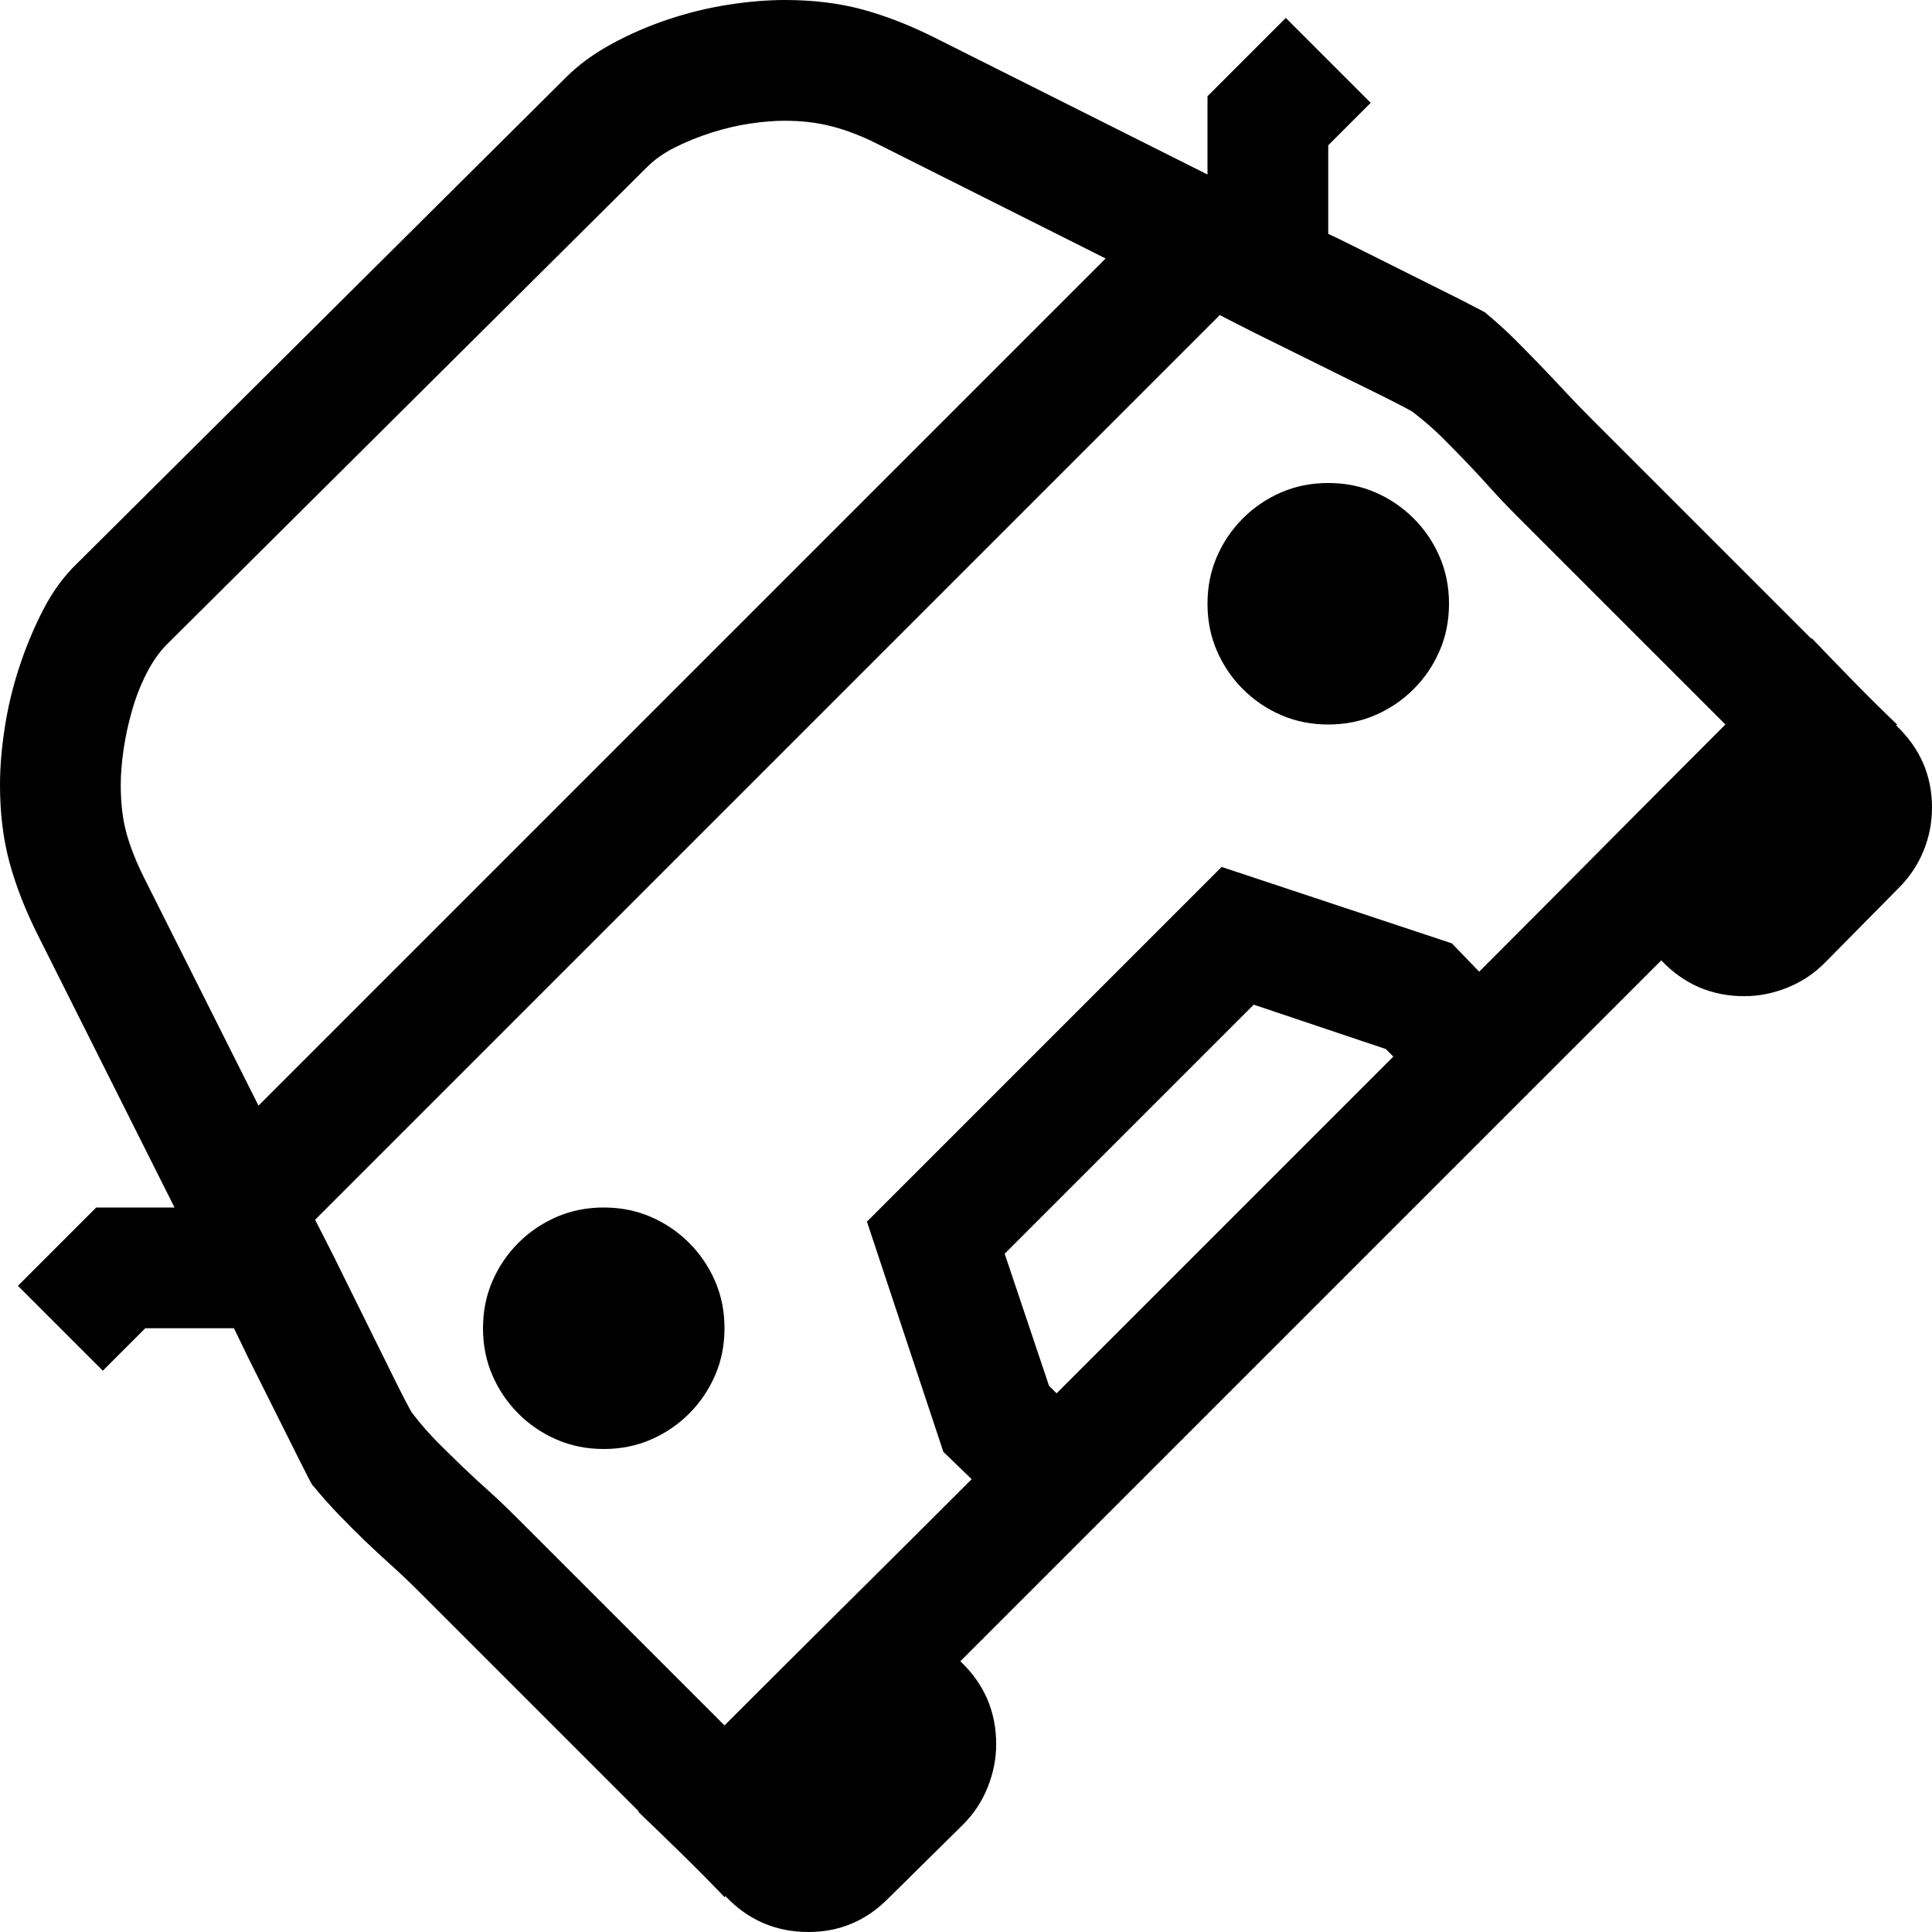 <svg width="64" height="64" viewBox="0 0 1792 1792" xmlns="http://www.w3.org/2000/svg"><path d="M560 1120q23.625 0 43.75 8.75t35.438 24.063 24.062 35.437T672 1232t-8.75 43.75-24.063 35.438-35.437 24.062T560 1344t-43.75-8.75-35.438-24.063-24.062-35.437T448 1232t8.75-43.75 24.063-35.438 35.437-24.062T560 1120zm672-672q23.625 0 43.75 8.75t35.438 24.063 24.062 35.437T1344 560t-8.75 43.75-24.063 35.438-35.437 24.062T1232 672t-43.75-8.75-35.438-24.063-24.062-35.437T1120 560t8.75-43.75 24.063-35.438 35.437-24.062T1232 448zm526.75 224.875Q1792 704.375 1792 749q0 21-7.875 40.25t-22.75 34.125l-69.125 70q-14.875 14.875-34.563 22.75T1617.876 924q-45.5 0-77-33.25L890.75 1540.875q33.25 31.5 33.25 77 0 20.125-7.875 39.813t-22.75 34.562l-70 69.125Q792.75 1792 749.875 1792q-45.5 0-77-33.25l-.875.875q-19.25-20.125-39.375-39.813t-40.25-38.937V1680L390.25 1477.875q-14.875-14.875-27.563-26.25t-24.5-22.75-23.625-23.625-24.937-28q-.875-.875-11.375-21.875l-48.125-96.25L217 1232h-82.25l-39.375 39.375-78.75-78.75L89.25 1120h72.625L35 867.125q-17.5-35-26.25-67.375T0 728q0-24.5 4.375-52.938t13.563-56.437T40.25 565.25t31.5-42.875L525 71.75q17.5-17.5 42.438-31.063t52.5-22.75T675.5 4.376 728 0q39.375 0 71.75 8.75T867.125 35L1120 161.875V89.25l72.625-72.625 78.75 78.75L1232 134.75V217q4.375 1.75 27.125 13.125l96.25 48.125 21.875 11.375q15.75 13.125 28 25.375t23.625 24.063 22.75 24.062 26.25 27.125L1680 592.375h.875q19.25 20.125 38.938 40.25T1759.624 672zM112 728q0 25.375 5.25 44.625t16.625 42L239.75 1025.5l785.75-785.75L812.875 133q-21-10.5-41.125-15.75T728 112q-14.875 0-32.375 2.625t-35.438 8.313T626.5 136.5t-26.25 18.375l-445.375 442.75q-10.5 10.5-18.813 26.688T122.5 658.875t-7.875 36.313T112 728zm868 564.375L1292.375 980l-7-7-122.5-41.125-231 231 41.125 122.5zm392-391.125q57.75-57.75 114.188-114.625T1600.374 672L1407 478.625q-14-14-24.938-26.25t-21.874-23.625-22.313-22.75-27.125-23.625q-.875-.875-13.563-7.438t-31.5-15.75T1225 339.063t-41.563-20.562-34.124-17.063-17.938-9.187L292.25 1131.375q1.75 3.5 9.188 17.938t17.062 34.124T339.063 1225t20.125 40.688 15.75 31.5 7.437 13.562q12.25 15.75 23.625 27.125t22.75 22.313 23.625 21.874 26.25 24.938L672 1600.375q57.75-57.75 114.625-114.188T901.25 1372L875 1346.625l-70.875-213.5 329-329 213.5 70.875z"/></svg>